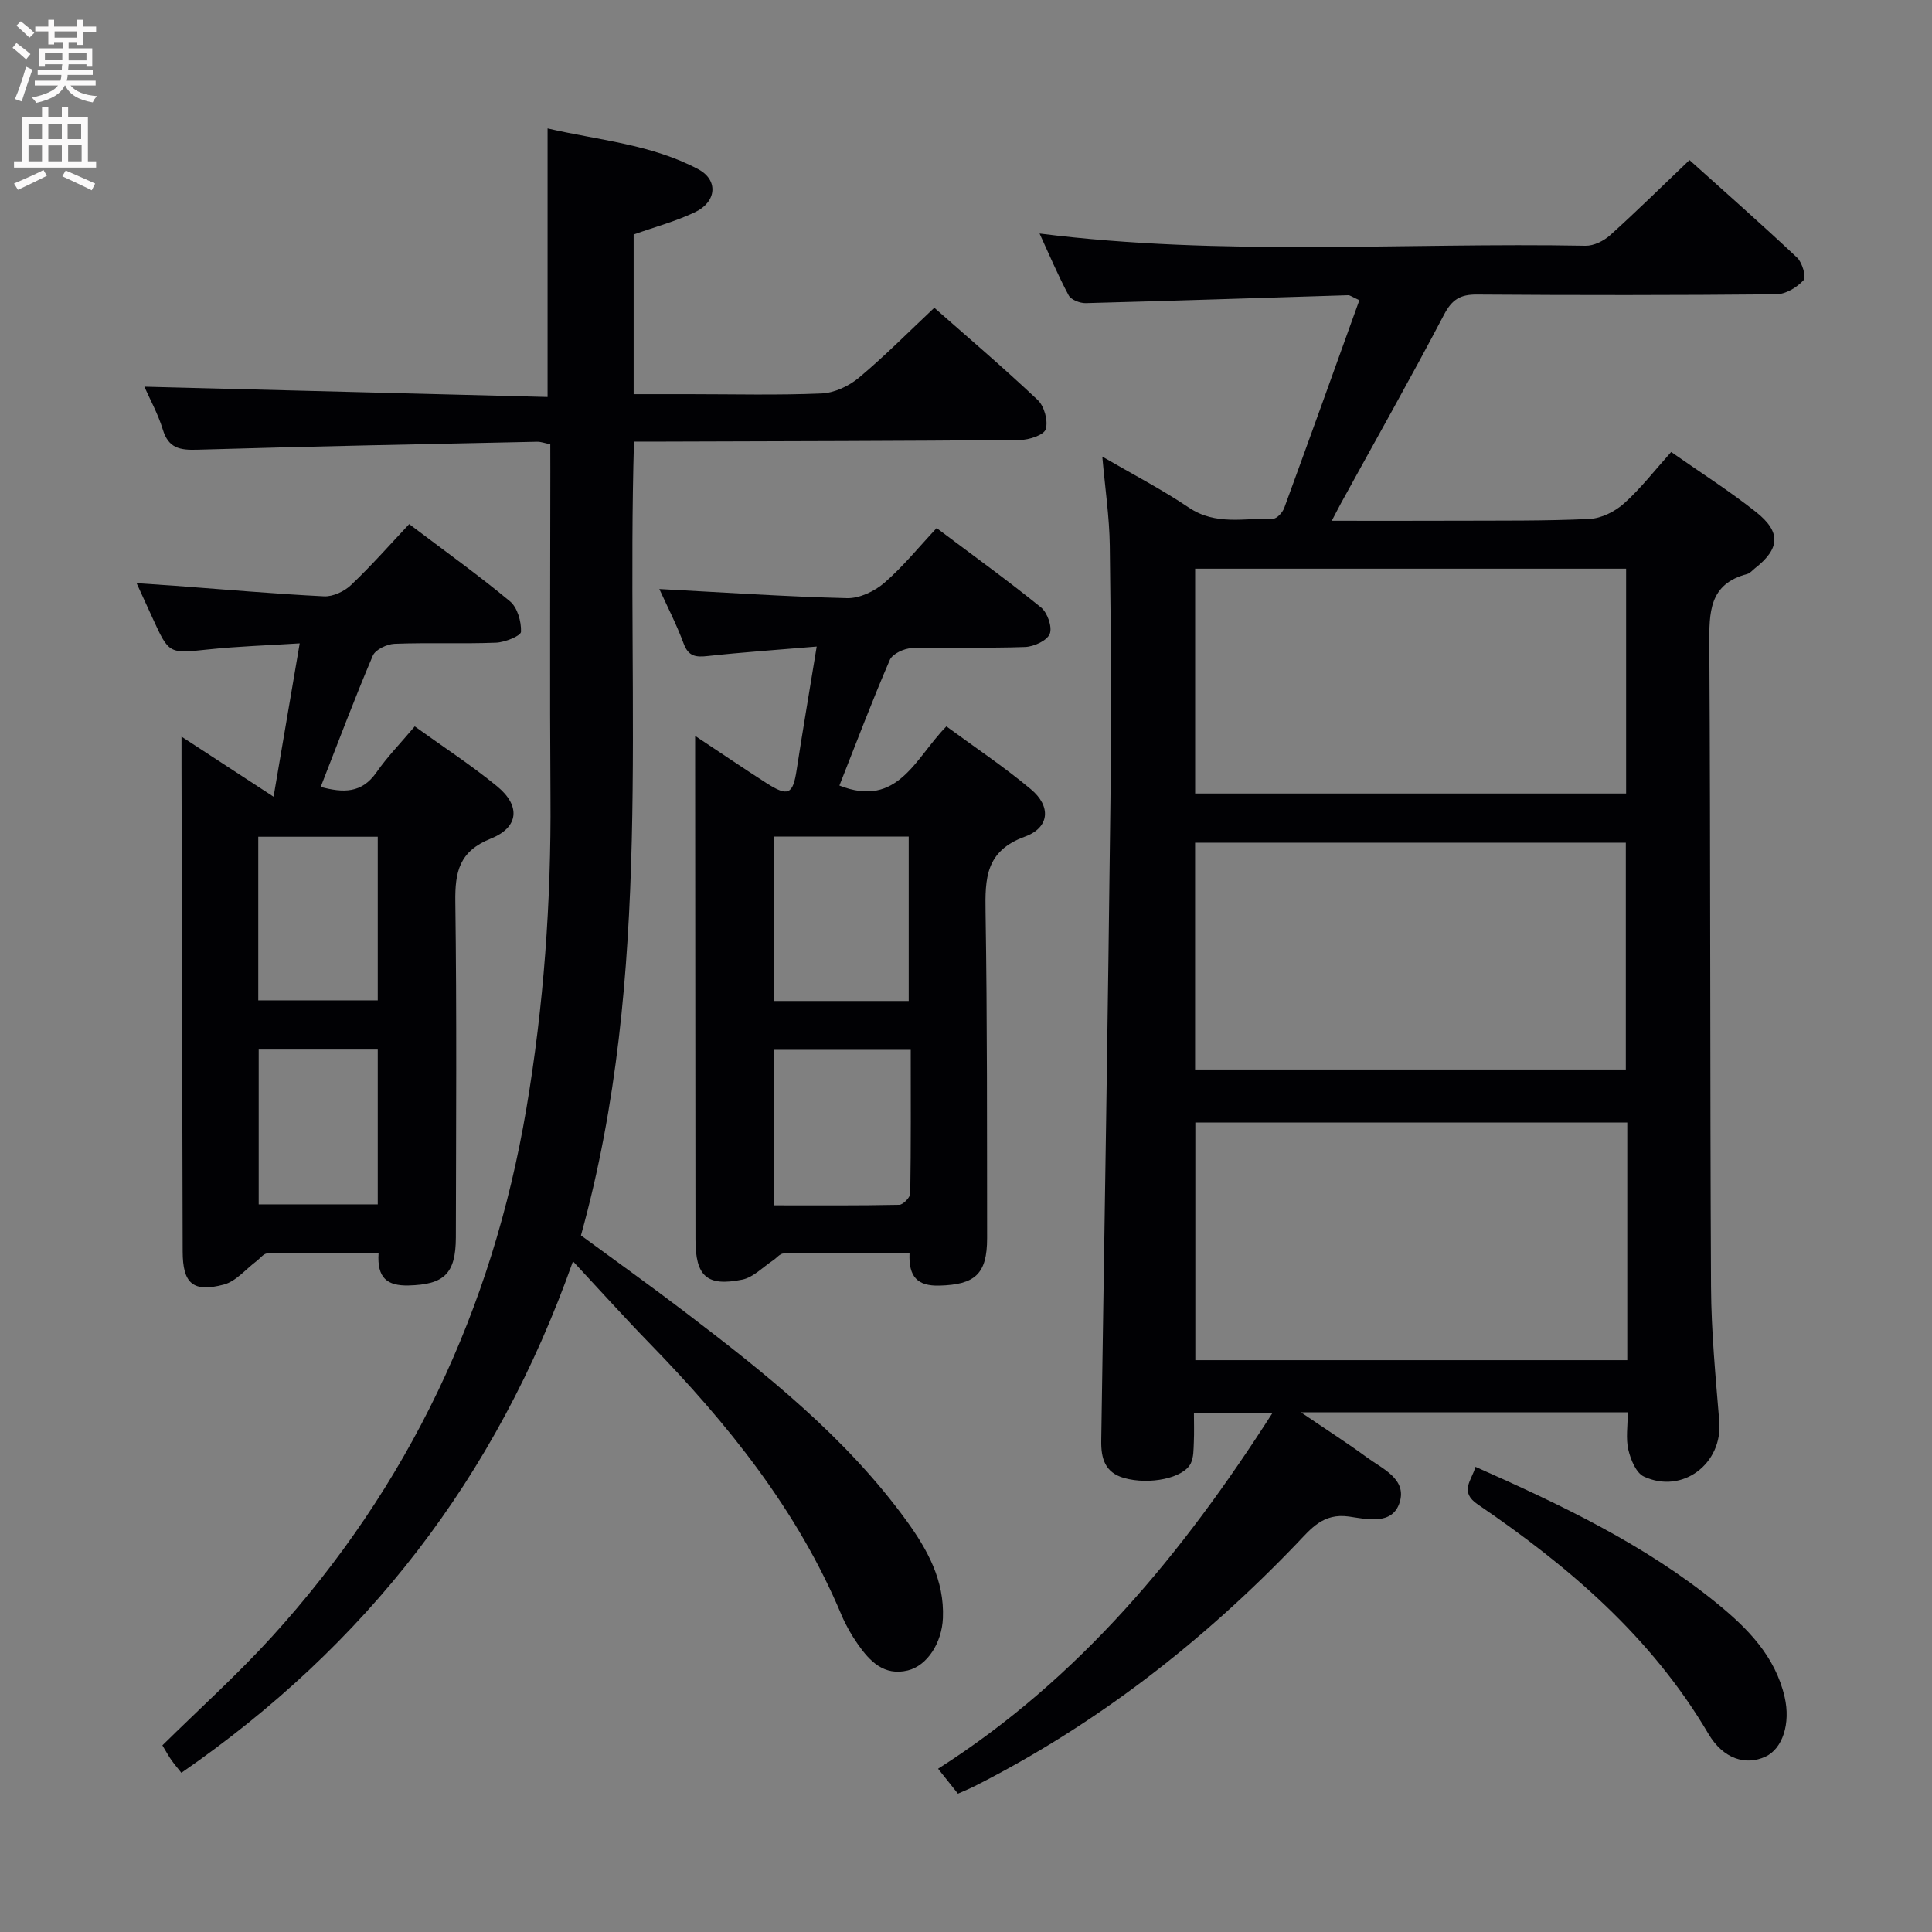 <svg enable-background="new 0 0 400 400" viewBox="0 0 400 400" xmlns="http://www.w3.org/2000/svg"><rect x="0" y="0" width="400" height="400" fill="#808080" stroke="none"/><g fill="#010104"><path d="m337.01 292.41c-22.56 0-44.3 0-67.66 0 5.35 3.64 9.59 6.34 13.63 9.31 3.25 2.39 8.31 4.47 6.81 9.32-1.51 4.85-6.91 3.45-10.52 2.94-5.35-.75-7.85 2.53-10.79 5.6-19.5 20.34-41.44 37.43-66.64 50.2-1.02.52-2.09.95-3.51 1.58-1.24-1.56-2.46-3.08-4.11-5.16 29.24-18.64 50.53-44.46 69.24-73.67-5.57 0-10.46 0-16.27 0 0 1.96.07 4.03-.02 6.09-.07 1.47-.02 3.09-.63 4.35-1.49 3.08-8.6 4.51-13.82 3.03-3.95-1.12-4.78-4.06-4.72-7.72.68-44.27 1.39-88.54 1.91-132.82.21-17.49.09-34.99-.14-52.48-.08-5.93-.97-11.85-1.55-18.44 6.26 3.64 12.31 6.77 17.92 10.55 5.57 3.76 11.57 2.15 17.44 2.3.77.02 1.96-1.28 2.3-2.21 5.24-14.3 10.38-28.64 15.56-43.03-1.51-.69-1.92-1.04-2.32-1.03-18.11.55-36.22 1.17-54.33 1.64-1.2.03-3.04-.69-3.54-1.62-2.18-4.07-3.98-8.35-6.02-12.79 37.88 4.77 75.51 1.83 113.05 2.53 1.71.03 3.78-1.01 5.1-2.2 5.44-4.9 10.65-10.04 16.41-15.54 7.13 6.41 14.82 13.18 22.28 20.2 1.07 1.01 1.94 4.03 1.33 4.68-1.36 1.49-3.69 2.89-5.64 2.91-20.66.2-41.32.2-61.98.05-3.45-.03-5.17 1.03-6.81 4.17-6.87 13.09-14.16 25.97-21.28 38.94-.53.97-1.03 1.96-1.96 3.73 8.91 0 17.15.03 25.39-.01 9.33-.04 18.67.07 27.98-.37 2.46-.12 5.27-1.53 7.14-3.21 3.44-3.08 6.31-6.8 9.76-10.65 6 4.21 12.01 8.02 17.56 12.42 5.25 4.16 4.96 7.6-.22 11.66-.52.41-1 1.02-1.6 1.18-7.95 2.07-7.87 8-7.84 14.65.26 44.32.12 88.64.35 132.95.05 9.29.95 18.59 1.71 27.86.72 8.72-7.61 15.11-15.6 11.41-1.63-.75-2.75-3.52-3.23-5.56-.55-2.34-.12-4.9-.12-7.74zm-.1-60c-30.11 0-59.78 0-89.43 0v49.2h89.43c0-16.54 0-32.67 0-49.2zm-89.48-10.98h89.18c0-15.97 0-31.54 0-46.96-29.96 0-59.52 0-89.18 0zm.01-57.14h89.23c0-15.68 0-31.05 0-46.55-29.87 0-59.42 0-89.23 0z"/><path d="m113.93 91.98c-1.16-.23-1.95-.54-2.74-.52-23.46.5-46.91.95-70.36 1.65-3.6.11-5.95-.31-7.12-4.17-1-3.27-2.7-6.33-3.82-8.88 27.88.71 55.55 1.42 83.48 2.13 0-19.01 0-36.89 0-55.6 10.5 2.44 21.43 3.25 31.2 8.45 4.16 2.21 3.84 6.72-.64 8.87-4 1.92-8.36 3.08-12.74 4.64v33.06h11.42c9.17 0 18.34.24 27.49-.15 2.64-.11 5.65-1.52 7.72-3.25 5.34-4.46 10.25-9.44 15.62-14.49 6.81 6.01 14.29 12.37 21.41 19.1 1.36 1.29 2.18 4.31 1.66 6.04-.37 1.21-3.46 2.22-5.34 2.24-24.49.22-48.98.25-73.48.33-1.98.01-3.95 0-6.43 0-1.63 55 4.07 110.16-10.98 164.35 7.02 5.16 14.3 10.35 21.4 15.76 16.84 12.83 33.42 25.98 46.01 43.32 4.34 5.98 7.86 12.36 7.53 20.15-.21 5.08-3.22 9.86-7.28 10.84-4.9 1.18-7.84-1.88-10.31-5.4-1.33-1.89-2.51-3.96-3.41-6.09-9.1-21.73-23.57-39.63-39.81-56.32-5.09-5.23-9.98-10.67-15.78-16.9-15.96 45.08-42.99 79.57-81.08 105.9-.73-.92-1.44-1.75-2.07-2.64-.57-.81-1.04-1.68-1.86-3.04 7.57-7.47 15.49-14.6 22.63-22.44 28.38-31.19 45.68-67.78 52.72-109.33 3.62-21.39 5.15-42.9 5-64.58-.16-22.5-.03-44.99-.03-67.49-.01-1.82-.01-3.63-.01-5.54z"/><path d="m169.09 133.86c-8.04.68-15.3 1.17-22.53 1.96-2.45.27-4.01.14-5.01-2.56-1.48-3.99-3.45-7.81-5.04-11.31 13.07.69 25.97 1.57 38.87 1.89 2.57.06 5.68-1.42 7.7-3.16 3.87-3.35 7.14-7.4 10.84-11.35 7.66 5.76 14.79 10.9 21.61 16.43 1.33 1.08 2.37 4.05 1.81 5.47-.55 1.4-3.27 2.65-5.09 2.72-7.82.29-15.66-.01-23.48.24-1.58.05-3.99 1.17-4.54 2.43-3.68 8.52-6.96 17.22-10.44 26.02 12.15 4.79 15.71-5.75 22.15-12.25 5.9 4.34 11.96 8.38 17.51 13.03 4.19 3.5 3.91 7.92-1.26 9.8-8.17 2.97-8.25 8.66-8.14 15.64.36 22.48.29 44.97.32 67.46.01 7.5-2.52 9.65-9.89 9.85-4.54.12-6.39-1.83-6.17-6.72-8.89 0-17.49-.04-26.1.07-.73.01-1.44.96-2.17 1.44-2.1 1.38-4.06 3.5-6.35 3.97-7.37 1.49-9.69-.71-9.7-8.31-.03-32.98-.05-65.97-.07-98.95 0-1.43 0-2.87 0-5.31 5.44 3.61 10.05 6.74 14.73 9.75 4.53 2.91 5.52 2.37 6.29-2.72 1.26-8.22 2.66-16.37 4.15-25.53zm-8.88 39.34v34.04h27.93c0-11.55 0-22.73 0-34.04-9.43 0-18.4 0-27.93 0zm-.01 76.35c8.78 0 17.38.07 25.98-.11.81-.02 2.27-1.53 2.28-2.36.16-9.92.1-19.85.1-29.73-9.86 0-19.07 0-28.36 0z"/><path d="m84.72 108.51c7.47 5.65 14.37 10.58 20.87 15.99 1.54 1.28 2.36 4.19 2.28 6.3-.03.85-3.33 2.19-5.19 2.26-6.99.27-13.99-.04-20.98.23-1.58.06-3.98 1.2-4.52 2.47-3.76 8.84-7.14 17.84-10.78 27.16 4.67 1.25 8.49 1.36 11.53-3 2.26-3.24 5.05-6.1 7.94-9.53 5.85 4.22 11.7 8.02 17.06 12.42 4.86 3.98 4.54 8.47-1.3 10.81-6.58 2.64-7.44 6.89-7.36 13.1.31 23.15.15 46.31.11 69.46-.02 7.59-2.47 9.77-9.78 9.96-4.44.11-6.57-1.56-6.22-6.7-7.86 0-15.46-.04-23.06.07-.73.01-1.45 1.01-2.17 1.56-2.25 1.68-4.28 4.21-6.79 4.88-6.44 1.71-8.53-.24-8.54-6.87-.09-33.48-.16-66.96-.24-100.44 0-1.75 0-3.5 0-6.13 6.57 4.29 12.31 8.03 19.06 12.44 1.89-11.07 3.57-20.94 5.41-31.75-6.62.42-12.81.61-18.95 1.26-8.12.85-8.1 1.01-11.55-6.58-.94-2.08-1.9-4.15-3.27-7.14 3.25.22 5.63.37 8 .54 10.26.76 20.52 1.67 30.8 2.18 1.85.09 4.21-1.01 5.6-2.34 4.21-3.99 8.06-8.37 12.04-12.61zm-31.25 64.73v33.87h24.74c0-11.57 0-22.66 0-33.87-8.35 0-16.31 0-24.74 0zm24.74 76.11c0-11.03 0-21.55 0-32.05-8.45 0-16.51 0-24.65 0v32.05z"/><path d="m305.48 303.69c17.8 7.9 35.04 16.09 49.99 28.26 6.36 5.18 12.1 10.97 14.03 19.45 1.23 5.38-.39 10.64-3.99 12.3-4.05 1.87-8.71.53-11.82-4.76-11.79-20.02-28.86-34.62-47.71-47.45-3.92-2.66-1.3-4.93-.5-7.8z"/></g><path d="m2.6 9.9.8-1c.9.7 1.9 1.4 2.9 2.3l-.9 1.1c-1.1-1-2-1.8-2.8-2.4zm.5 10.6c.9-2.1 1.6-4.3 2.3-6.7.4.2.8.4 1.3.6-.7 2.1-1.5 4.3-2.2 6.6zm.3-15.2.9-.9c1 .8 2 1.6 2.8 2.4l-1 1c-.9-.9-1.8-1.7-2.7-2.5zm12.6-1.2h1.2v1.4h2.7v1.1h-2.7v2.7h-1.2v-.6h-1.8v1.3h4.9v3.8h-1.2v-.5h-3.7c0 .4-.1.9-.1 1.2h5.1v1h-5.2c0 .5-.1.9-.2 1.2h6v1h-5.2c1.1 1.3 2.9 2 5.5 2.2-.4.4-.7.8-.9 1.3-2.9-.5-4.8-1.6-5.7-3.5h-.1c-.8 1.7-2.7 2.9-5.9 3.6-.2-.4-.6-.8-.9-1.1 2.8-.6 4.6-1.4 5.4-2.5h-4.8v-1h5.3c.1-.3.2-.7.2-1.2h-4.9v-1h5c0-.4 0-.8.1-1.2h-3.6v.5h-1.2v-3.8h4.9v-1.3h-1.8v.5h-1.2v-2.7h-2.7v-1h2.7v-1.4h1.2v1.4h4.8zm-6.7 8.3h3.6c0-.4 0-.9 0-1.4h-3.6zm1.9-4.6h4.8v-1.3h-4.7v1.3zm6.7 3.2h-3.7v1.5h3.7z" fill="#fbfafa"/><path d="m8.7 22.1h1.3v2.2h2.8v-2.2h1.3v2.2h4.1v9.1h1.7v1.3h-17v-1.3h1.7v-9.1h4.1zm.3 13.1.7 1.2c-1.8.9-3.8 1.9-6 2.9-.2-.4-.5-.8-.8-1.3 2.3-1 4.4-1.9 6.1-2.8zm-3.1-6.4h2.8v-3.2h-2.8zm0 4.6h2.8v-3.3h-2.8zm4.1-4.6h2.8v-3.2h-2.8zm0 4.6h2.8v-3.3h-2.8zm3.6 1.9c2.1.9 4.1 1.8 6.1 2.7l-.7 1.4c-2.2-1.1-4.2-2-6.1-2.9zm3.2-9.7h-2.8v3.2h2.8zm-2.7 7.8h2.8v-3.4h-2.8z" fill="#fbfafa"/></svg>